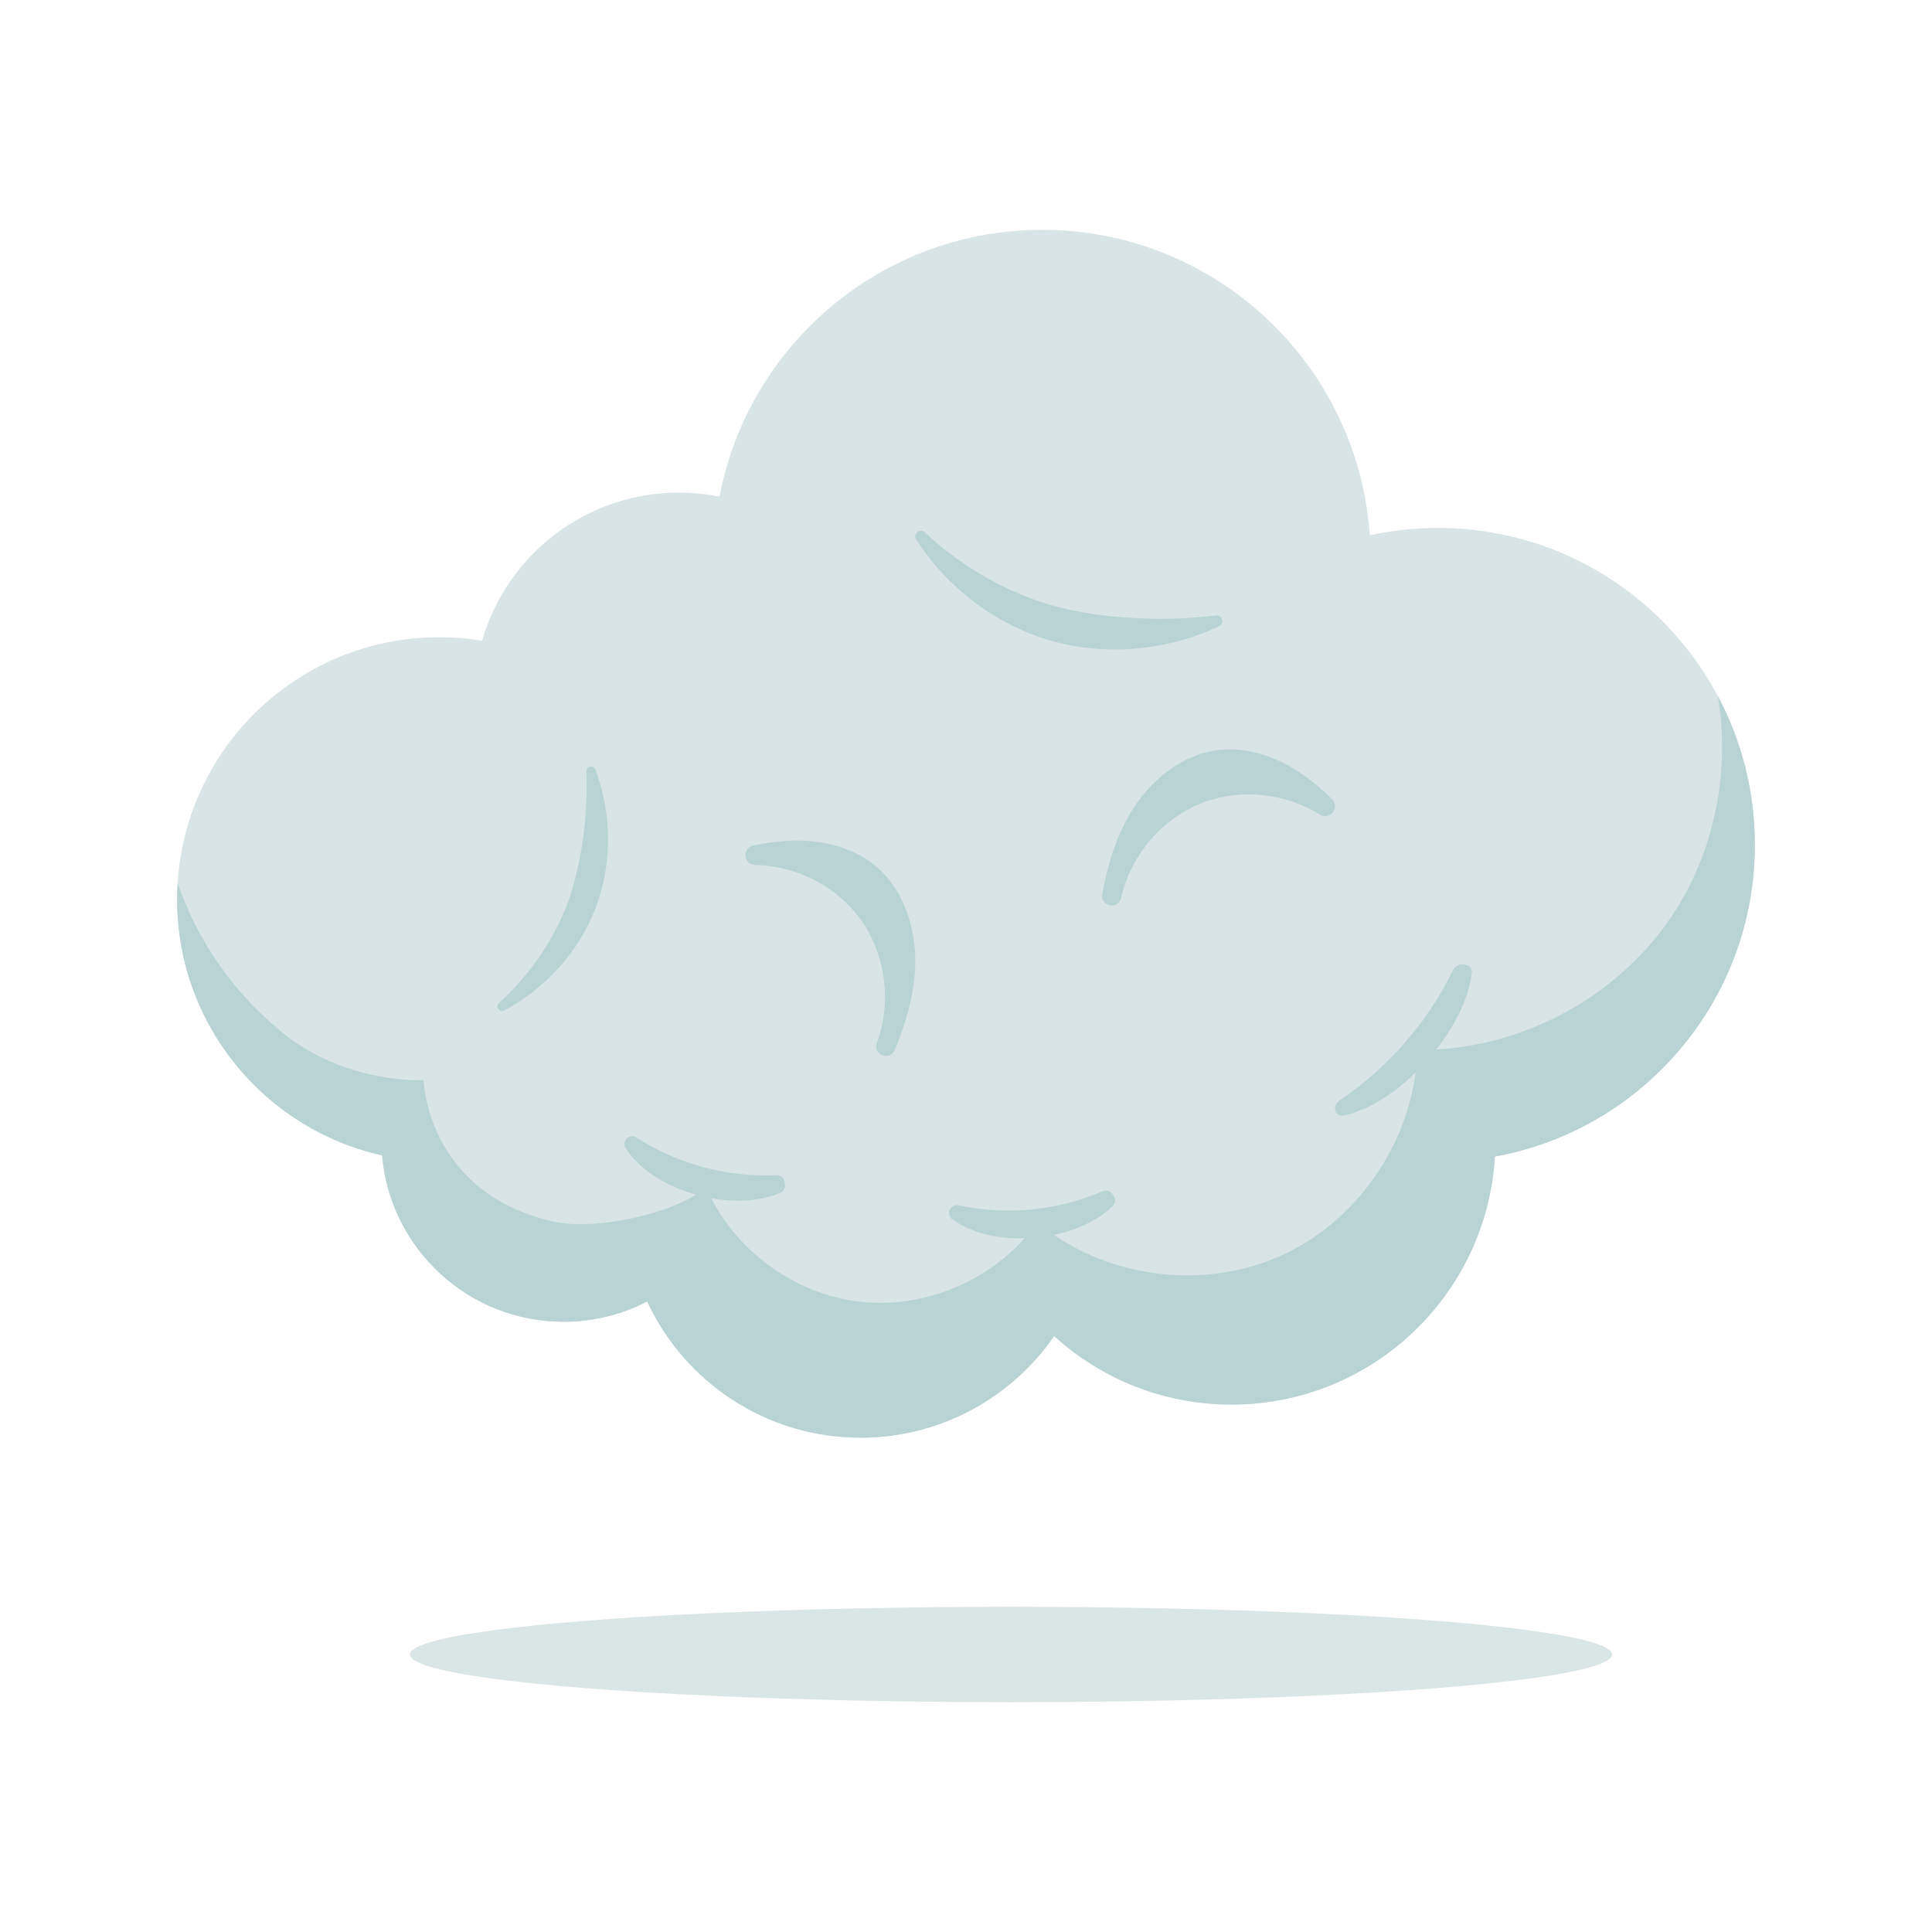 <?xml version="1.0" encoding="utf-8"?>
<!-- Generator: Adobe Illustrator 27.5.0, SVG Export Plug-In . SVG Version: 6.00 Build 0)  -->
<svg version="1.1" xmlns="http://www.w3.org/2000/svg" xmlns:xlink="http://www.w3.org/1999/xlink" x="0px" y="0px"
	 viewBox="0 0 2200 2200" style="enable-background:new 0 0 2200 2200;" xml:space="preserve">
<g id="background">
	<rect style="fill:#FFFFFF;" width="2200" height="2200"/>
</g>
<g id="Objects">
	<g>
		<g>
			<path style="fill:#D8E4E5;" d="M1998.282,961.995c0,177.142-127.658,324.463-295.999,355.001
				c-9.354,157.529-140.042,282.409-299.922,282.409c-77.771,0-148.628-29.545-201.985-78.023
				c-48.315,69.914-129.028,115.74-220.441,115.74c-107.643,0-200.426-63.515-242.983-155.115
				c-28.514,14.76-60.887,23.108-95.209,23.108c-108.51,0-197.547-83.316-206.662-189.463
				c-133.529-29.758-233.365-148.917-233.365-291.423c0-164.909,133.68-298.589,298.589-298.589c16.57,0,32.826,1.37,48.654,3.973
				c27.998-97.409,117.751-168.668,224.162-168.668c15.828,0,31.28,1.584,46.215,4.589
				c32.864-172.993,184.849-303.807,367.409-303.807c197.76,0,359.652,153.494,373.092,347.847
				c25.006-5.482,50.968-8.398,77.621-8.398C1836.742,601.174,1998.282,762.714,1998.282,961.995z"/>
			<path style="fill:#B8D3D3;" d="M1998.282,961.999c0,177.139-127.655,324.455-295.997,355.001
				c-9.361,157.527-140.043,282.402-299.925,282.402c-77.774,0-148.632-29.546-201.986-78.022
				c-48.317,69.918-129.03,115.741-220.439,115.741c-107.647,0-200.422-63.516-242.98-155.113
				c-28.517,14.753-60.893,23.105-95.209,23.105c-108.508,0-197.552-83.315-206.666-189.458
				c-133.522-29.764-233.362-148.919-233.362-291.426c0-6.263,0.188-12.487,0.574-18.652
				c16.663,48.752,50.256,113.277,117.829,169.134c73.341,60.616,162.208,55.243,162.208,55.243s3.354,129.109,149.047,161.327
				c48.713,10.766,143.793-11.399,172.439-39.728c30.16,70.739,100.384,122.717,176.842,130.91
				c76.468,8.193,156.103-27.736,200.571-90.479c75.726,63.169,188.271,78.398,278.068,37.611
				c89.797-40.777,152.382-135.551,154.638-234.144c113.307,1.494,225.674-57.292,289.071-151.214
				c49.168-72.837,67.711-165.077,53.146-251.579C1983.044,843.151,1998.282,900.799,1998.282,961.999z"/>
			<g>
				<path style="fill:#B8D3D3;" d="M1255.781,1356.409c-51.301,22.234-109.635,27.948-164.278,16.107
					c-4.888-1.059-9.7,2.053-10.646,6.964l0,0c-0.641,3.325,0.658,6.728,3.371,8.754c11.065,8.262,43.469,27.288,100.457,20.409
					c46.98-5.671,72.611-25.646,82.313-35.045c2.835-2.746,3.484-7.042,1.621-10.521l-1.47-2.746
					C1264.965,1356.254,1260.025,1354.57,1255.781,1356.409z"/>
			</g>
			<g>
				<path style="fill:#B8D3D3;" d="M1654.429,1104.93c-28.208,58.528-73.942,111.064-128.778,147.96
					c-4.905,3.301-6.835,9.526-4.214,13.829l0,0c1.775,2.913,5.257,4.272,8.983,3.47c15.196-3.271,56.093-16.554,99.864-68.806
					c36.085-43.077,43.991-78.668,45.701-93.457c0.5-4.321-1.945-7.937-5.961-8.882l-3.169-0.746
					C1662.148,1097.193,1656.762,1100.089,1654.429,1104.93z"/>
			</g>
			<g>
				<path style="fill:#B8D3D3;" d="M888.663,1358.236c-12.398,5.373-43.419,15.04-89.391,3.79
					c-55.748-13.645-79.367-42.875-86.808-54.511c-0.93-1.445-1.395-3.097-1.395-4.74c0-1.613,0.445-3.216,1.316-4.641
					c2.622-4.255,8.223-5.472,12.418-2.761c46.971,30.338,103.57,45.556,159.417,42.825c4.621-0.228,8.648,3.087,9.252,7.679
					l0.416,3.087C894.402,1352.873,892.285,1356.663,888.663,1358.236z"/>
			</g>
			<g>
				<path style="fill:#B8D3D3;" d="M1042.156,1099.191c-1.009,33.291-10.572,65.547-23.237,96.53
					c-2.113,5.17-7.821,7.881-13.177,6.298c-0.071-0.021-0.142-0.042-0.213-0.063c-6.031-1.782-9.361-8.304-7.151-14.192
					c17.547-46.762,10.187-102.405-19.668-142.57c-27.498-37.001-73.065-59.514-119.028-60.24
					c-6.004-0.095-10.802-5.016-10.733-11.021c0.002-0.192,0.004-0.385,0.007-0.577c0.059-5.136,3.698-9.522,8.729-10.563
					c12.754-2.64,25.625-4.553,38.66-5.288c34.711-1.959,71.174,5.225,98.445,26.805
					C1028.481,1010.968,1043.443,1056.237,1042.156,1099.191z"/>
			</g>
			<g>
				<path style="fill:#B8D3D3;" d="M1518.584,923.815c-0.109,0.158-0.208,0.326-0.317,0.485c-3.196,5.086-9.905,6.61-14.991,3.424
					c-38.986-24.361-89.47-30.209-132.661-14.09c-46.882,17.504-83.296,60.221-93.962,109.013
					c-1.346,6.145-7.688,9.816-13.714,8.035c-0.069-0.02-0.138-0.04-0.218-0.069c-5.353-1.573-8.668-6.956-7.639-12.438
					c6.204-32.901,15.693-65.168,32.93-93.666c22.254-36.77,59.409-66.642,102.185-70.719c34.612-3.305,69.126,10.469,97.208,30.971
					c10.548,7.698,20.314,16.297,29.586,25.44C1520.652,913.811,1521.325,919.471,1518.584,923.815z"/>
			</g>
			<g>
				<path style="fill:#B8D3D3;" d="M1388.19,713.092c-59.726,28.092-129.792,34.563-193.219,15.911
					c-62.11-18.276-116.533-60.26-151.63-114.534c-4.146-6.412,4.245-13.477,9.806-8.262
					c37.808,35.434,83.167,62.823,132.276,79.377c54.165,18.246,132.889,23.51,199.165,15.288
					C1391.861,699.972,1394.82,709.975,1388.19,713.092z"/>
			</g>
			<g>
				<path style="fill:#B8D3D3;" d="M677.995,876.317c18.843,50.552,19.375,108.065-0.109,158.471
					c-19.089,49.358-56.97,90.85-103.555,115.769c-5.504,2.944-10.691-4.37-6.067-8.547c31.422-28.402,56.801-63.497,73.608-102.381
					c18.527-42.888,28.141-106.66,25.926-161.204C667.556,872.44,675.905,870.706,677.995,876.317z"/>
			</g>
		</g>
		<ellipse style="fill:#DAE5E5;" cx="1151.201" cy="1883.994" rx="684.443" ry="54.282"/>
	</g>
</g>
</svg>
